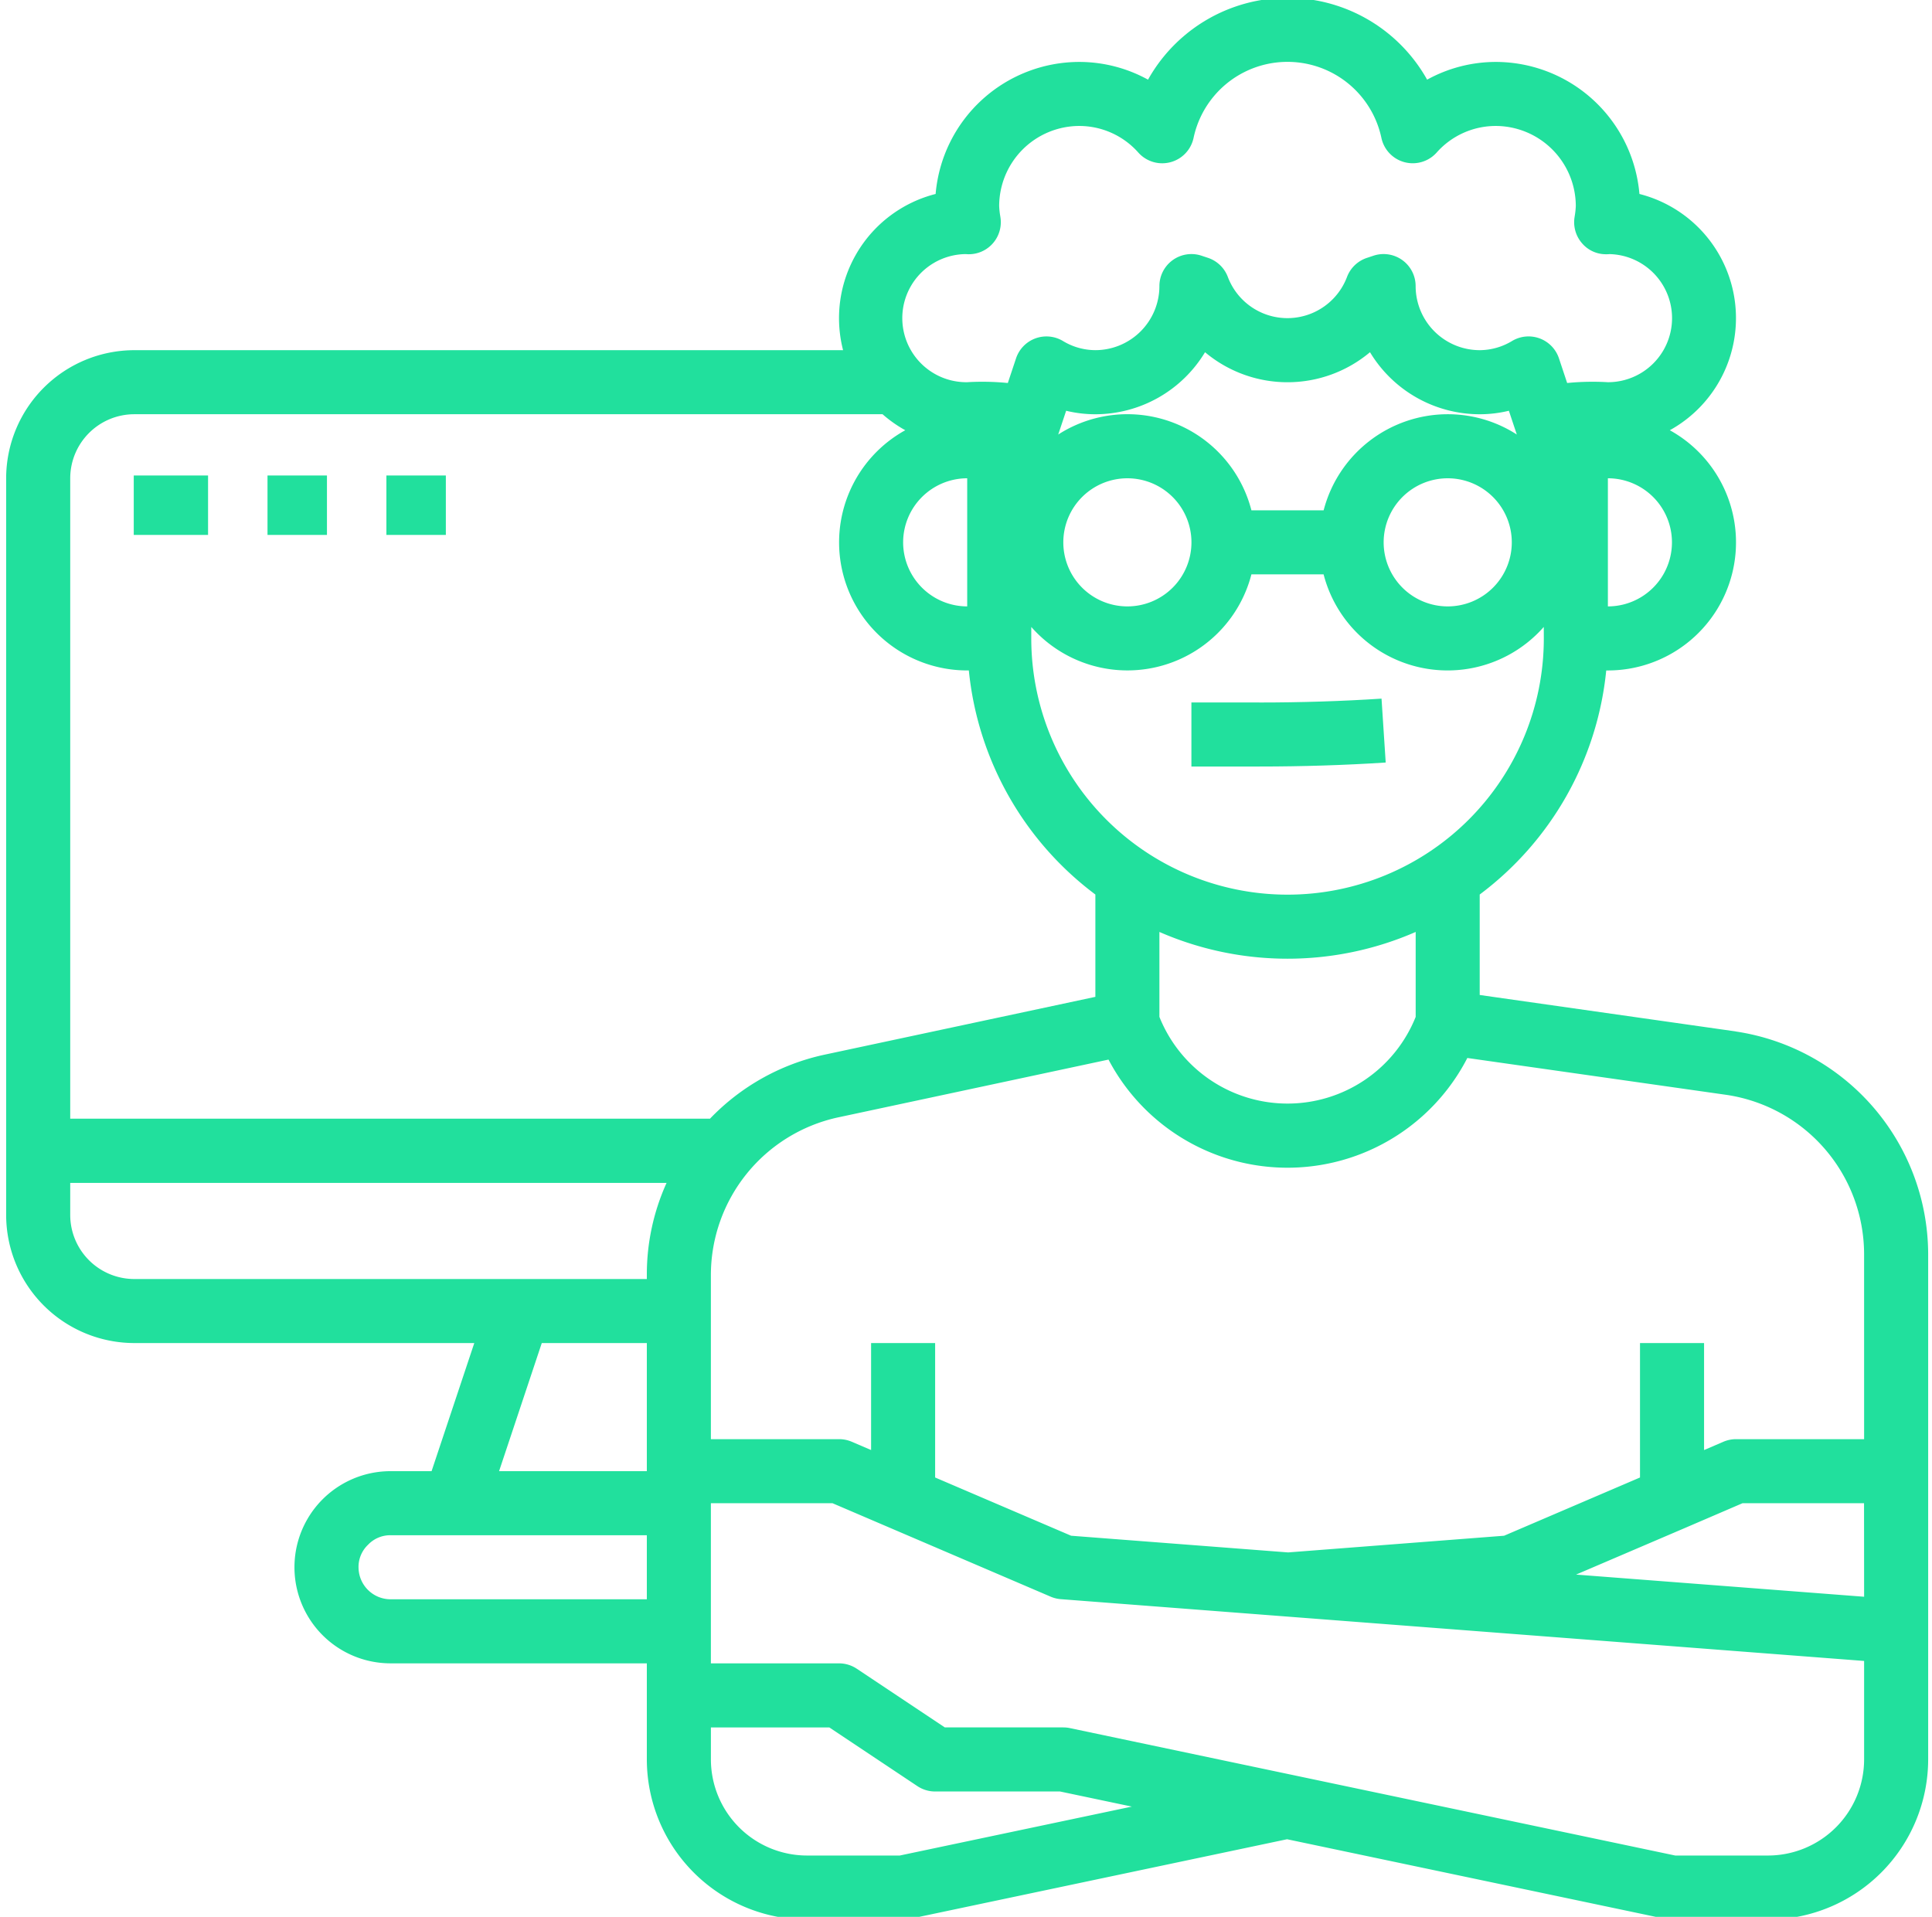 <svg xmlns="http://www.w3.org/2000/svg" xmlns:xlink="http://www.w3.org/1999/xlink" width="130" height="129" viewBox="0 0 130 129">
  <defs>
    <clipPath id="clip-path">
      <rect id="Rectangle_17" data-name="Rectangle 17" width="130" height="129" transform="translate(-0.274 -0.242)" fill="#21e09d"/>
    </clipPath>
  </defs>
  <g id="Group_19" data-name="Group 19" transform="translate(0.136 0.11)">
    <rect id="Rectangle_14" data-name="Rectangle 14" width="5" height="4" transform="translate(8.864 31.89)" fill="#21e09d"/>
    <rect id="Rectangle_15" data-name="Rectangle 15" width="4" height="4" transform="translate(17.864 31.89)" fill="#21e09d"/>
    <rect id="Rectangle_16" data-name="Rectangle 16" width="4" height="4" transform="translate(25.864 31.89)" fill="#21e09d"/>
    <g id="Group_18" data-name="Group 18" transform="translate(0.138 0.132)">
      <g id="Group_17" data-name="Group 17" transform="translate(0 0)" clip-path="url(#clip-path)">
        <path id="Path_46" data-name="Path 46" d="M116.376,69.559,99.152,67.107V60.346a21.494,21.494,0,0,0,8.514-15.079h.108A8.62,8.62,0,0,0,111.943,29.1,8.62,8.62,0,0,0,109.9,13.2a9.713,9.713,0,0,0-9.665-8.886,9.6,9.6,0,0,0-4.621,1.193,10.761,10.761,0,0,0-18.78,0,9.6,9.6,0,0,0-4.621-1.193A9.713,9.713,0,0,0,62.542,13.2a8.627,8.627,0,0,0-6.234,10.487l.007.026H8.622A8.632,8.632,0,0,0,0,32.334V81.91a8.632,8.632,0,0,0,8.622,8.622H31.5l-2.874,8.622H25.866a6.466,6.466,0,0,0,0,12.933H43.11v6.466A10.789,10.789,0,0,0,53.887,129.33s6.765-.016,6.912-.047l25.391-5.358,25.451,5.358c.146.031,6.91.046,6.91.046a10.789,10.789,0,0,0,10.777-10.777V84.5a15.192,15.192,0,0,0-12.953-14.937M77.6,62.865a21.539,21.539,0,0,0,17.244,0v5.716a9.288,9.288,0,0,1-17.244,0Zm25.866-19.754a17.244,17.244,0,1,1-34.488,0v-.773A8.616,8.616,0,0,0,83.791,38.8h4.857a8.616,8.616,0,0,0,14.815,3.538Zm-43.11-6.466a4.316,4.316,0,0,1,4.311-4.311v8.622a4.316,4.316,0,0,1-4.311-4.311M97,28.023a8.637,8.637,0,0,0-8.349,6.466H83.791a8.614,8.614,0,0,0-13-5.1l.534-1.6a8.33,8.33,0,0,0,1.96.236,8.626,8.626,0,0,0,7.385-4.176,8.63,8.63,0,0,0,11.1,0,8.626,8.626,0,0,0,7.385,4.176,8.33,8.33,0,0,0,1.96-.236l.534,1.6A8.567,8.567,0,0,0,97,28.023m4.311,8.622A4.311,4.311,0,1,1,97,32.334a4.311,4.311,0,0,1,4.311,4.311m-21.555,0a4.311,4.311,0,1,1-4.311-4.311,4.311,4.311,0,0,1,4.311,4.311m28.021,4.311V32.334a4.311,4.311,0,1,1,0,8.622M64.56,17.247c.054,0,.116.009.183.009a2.155,2.155,0,0,0,2.185-2.125,2.122,2.122,0,0,0-.022-.341l-.014-.092a5.235,5.235,0,0,1-.074-.686,5.4,5.4,0,0,1,5.389-5.389,5.316,5.316,0,0,1,3.983,1.8,2.155,2.155,0,0,0,3.709-1,6.461,6.461,0,0,1,12.638,0,2.156,2.156,0,0,0,3.709,1,5.315,5.315,0,0,1,3.983-1.8,5.4,5.4,0,0,1,5.389,5.389,5.231,5.231,0,0,1-.074.686l-.014.092a2.155,2.155,0,0,0,.512,1.732,2.106,2.106,0,0,0,1.651.734c.068,0,.129,0,.183-.009a4.311,4.311,0,0,1-.1,8.621,17.377,17.377,0,0,0-2.739.054l-.553-1.661a2.155,2.155,0,0,0-3.147-1.171,4.235,4.235,0,0,1-2.182.622A4.316,4.316,0,0,1,94.841,19.4,2.156,2.156,0,0,0,92,17.356l-.439.146a2.155,2.155,0,0,0-1.335,1.276,4.286,4.286,0,0,1-8.024,0A2.155,2.155,0,0,0,80.872,17.5l-.439-.146A2.155,2.155,0,0,0,77.6,19.4a4.316,4.316,0,0,1-4.311,4.311A4.235,4.235,0,0,1,71.1,23.09a2.156,2.156,0,0,0-3.146,1.171L67.4,25.922a17.377,17.377,0,0,0-2.739-.054,4.311,4.311,0,1,1-.1-8.622ZM4.311,32.334a4.316,4.316,0,0,1,4.311-4.311H58.971A8.662,8.662,0,0,0,60.5,29.1a8.62,8.62,0,0,0,4.169,16.166h.108a21.492,21.492,0,0,0,8.514,15.08v6.887l-18.262,3.9a15.078,15.078,0,0,0-7.67,4.3H4.311Zm0,49.576V79.754H44.438A14.925,14.925,0,0,0,43.11,85.9v.323H8.622A4.316,4.316,0,0,1,4.311,81.91m31.73,8.622H43.11v8.622H33.167ZM23.71,105.62a2.062,2.062,0,0,1,.62-1.494c.014-.014.028-.027.042-.042a2.062,2.062,0,0,1,1.494-.619H43.11v4.311H25.866a2.158,2.158,0,0,1-2.155-2.155m36.418,19.4H53.887a6.474,6.474,0,0,1-6.466-6.466V116.4H55.39l5.923,3.949a2.156,2.156,0,0,0,1.2.362h8.4l4.832,1.017Zm64.889-6.466a6.474,6.474,0,0,1-6.466,6.466h-6.242l-40.734-8.576a2.157,2.157,0,0,0-.444-.046H63.161l-5.924-3.949a2.155,2.155,0,0,0-1.2-.362H47.42V101.309H55.6L70.282,107.6a2.171,2.171,0,0,0,.684.168l54.052,4.158Zm0-10.95-19.383-1.491,7.3-3.125,3.9-1.678h8.178Zm0-10.605H116.4a2.161,2.161,0,0,0-.851.175l-1.3.559v-7.2h-4.311V99.58l-9.144,3.919-14.534,1.123-14.6-1.123L62.509,99.58V90.532H58.2v7.2l-1.306-.56A2.159,2.159,0,0,0,56.042,97H47.42V85.9a10.862,10.862,0,0,1,8.512-10.545l18.243-3.9a13.606,13.606,0,0,0,24.145-.108l.526.075,16.915,2.408a10.856,10.856,0,0,1,9.256,10.67Z" transform="translate(0.14 -0.388)" fill="#21e09d"/>
        <path id="Path_47" data-name="Path 47" d="M300.563,175.3H296v4.311h4.563c2.912,0,5.775-.091,8.511-.269l-.281-4.3c-2.643.173-5.41.261-8.23.261" transform="translate(-216.107 -128.267)" fill="#21e09d"/>
      </g>
    </g>
  </g>
</svg>
